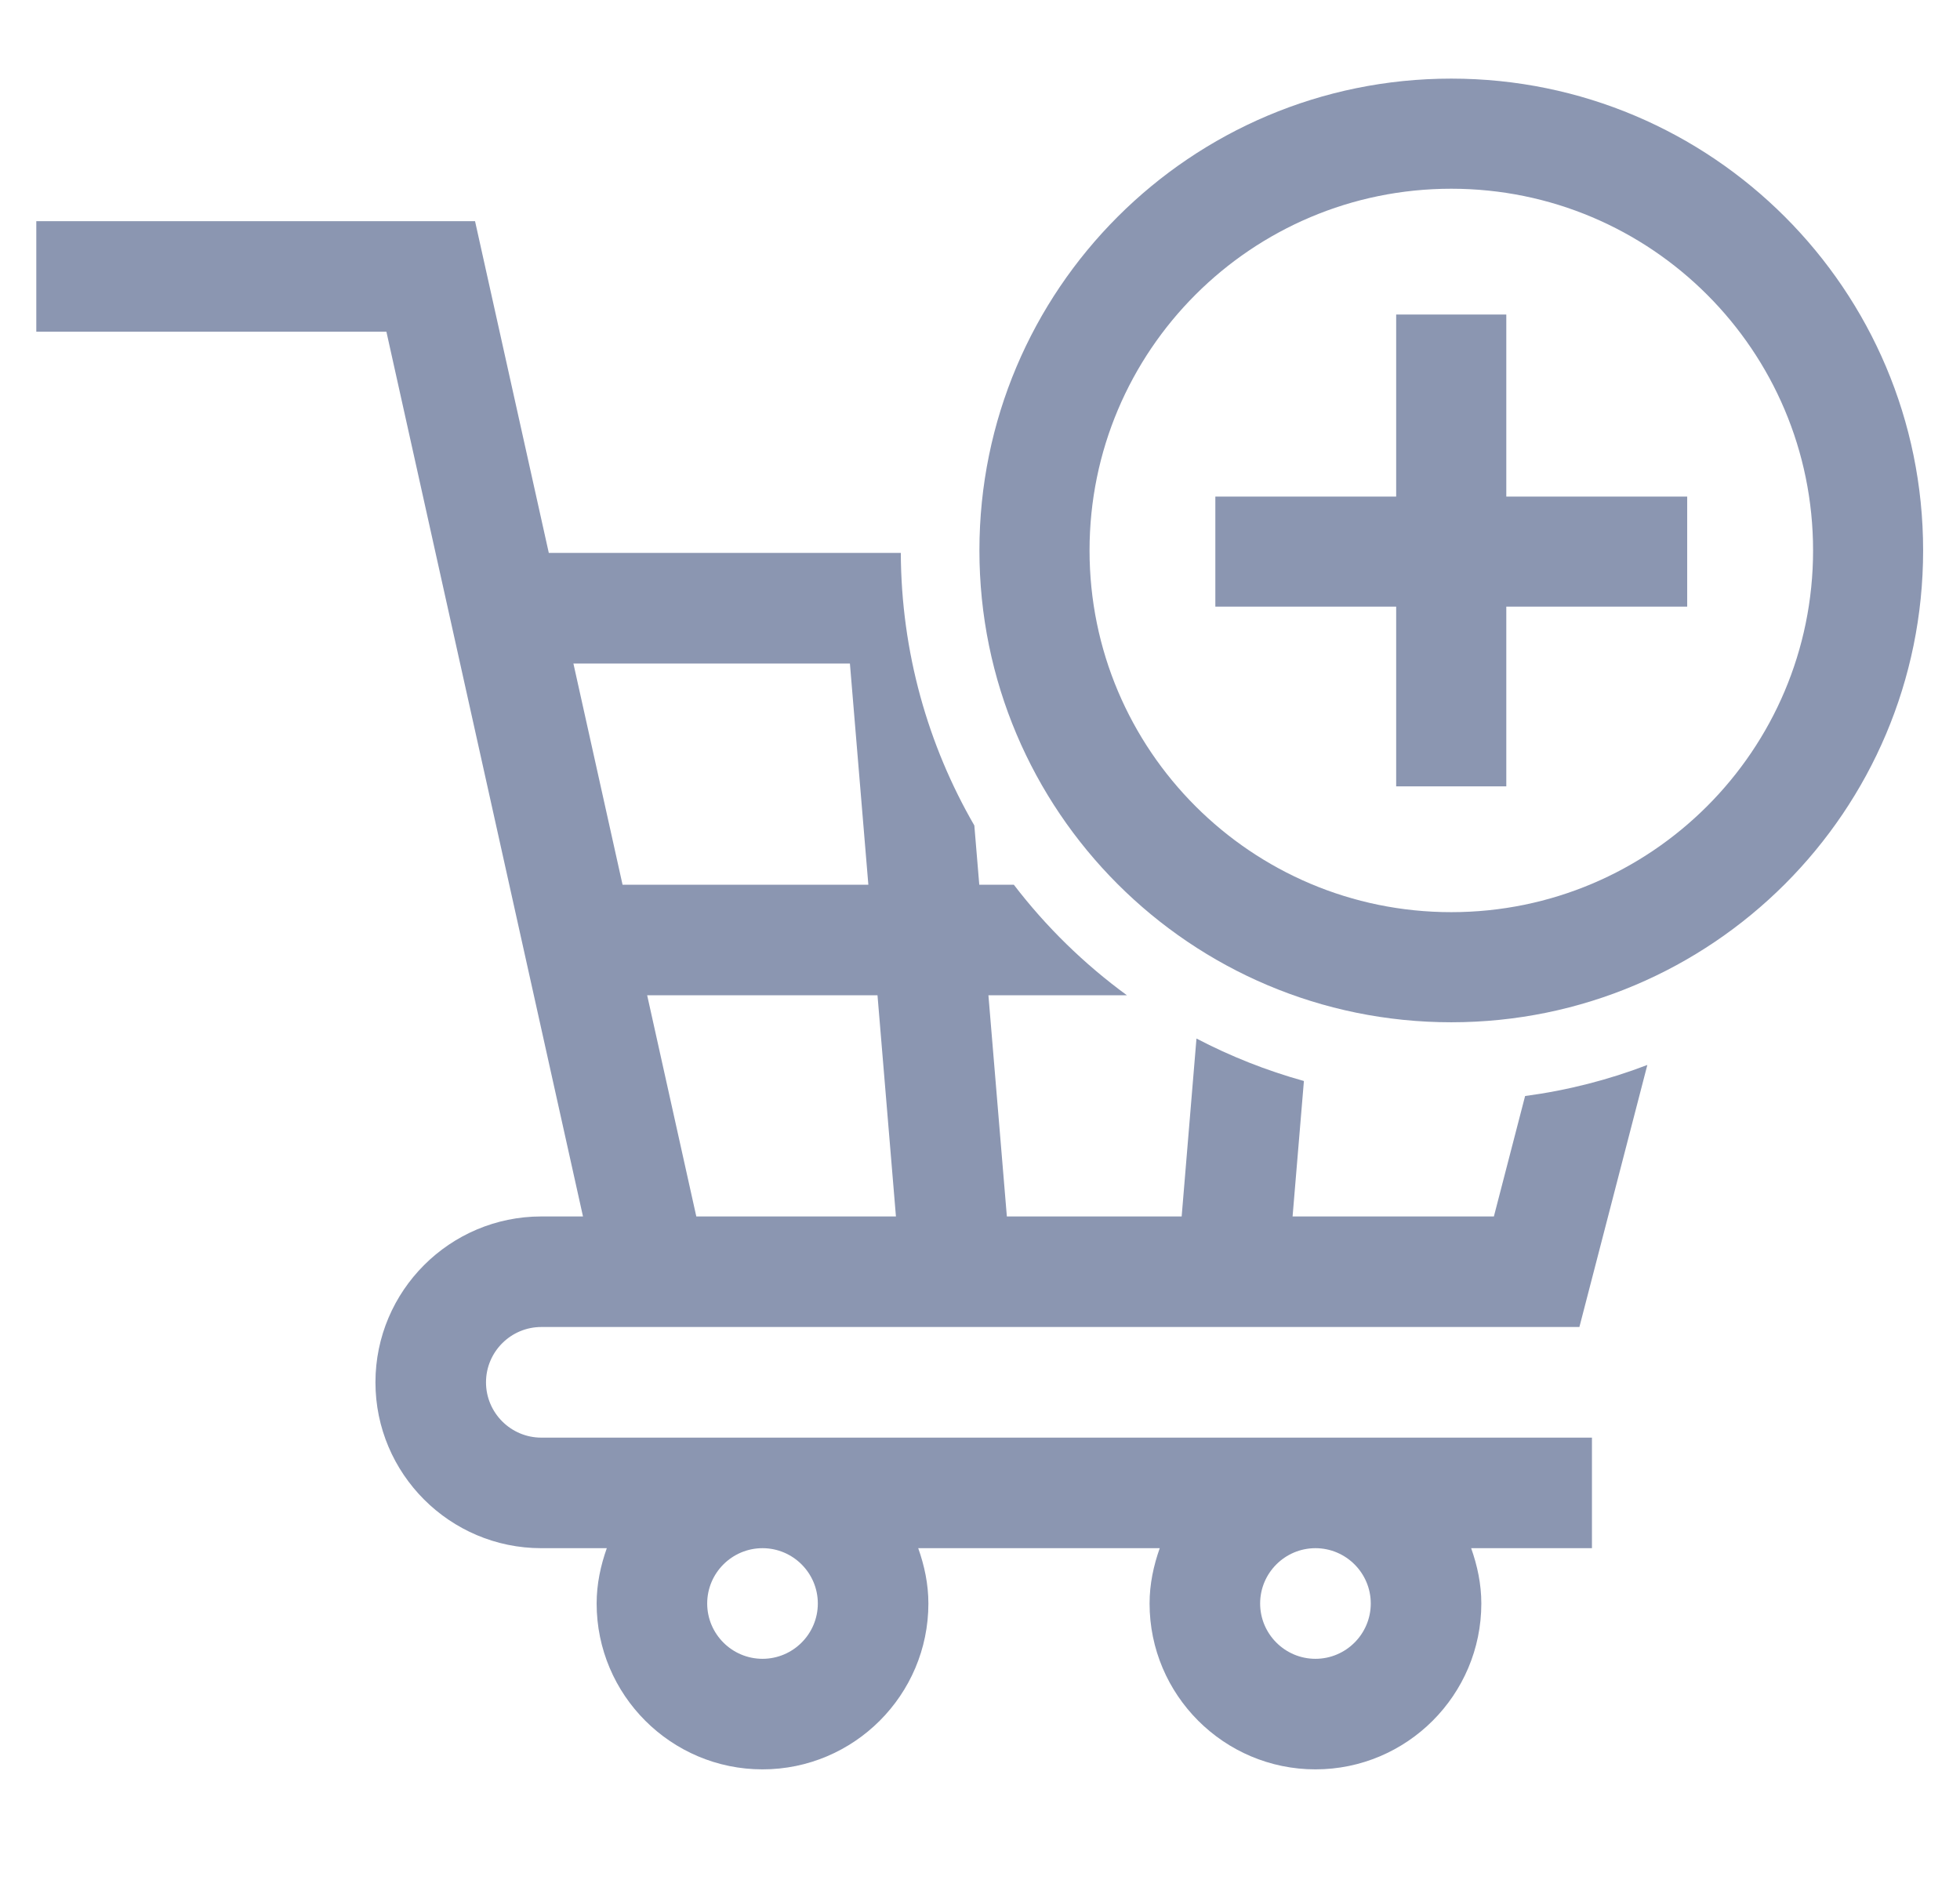 <svg width="27" height="26" viewBox="0 0 27 26" fill="none" xmlns="http://www.w3.org/2000/svg">
<g clip-path="url(#clip0)">
<path fill-rule="evenodd" clip-rule="evenodd" d="M12.409 7.617H7.56L6.544 3.047H0.5V4.57H5.323L8.031 16.758H7.457C6.197 16.758 5.172 17.783 5.172 19.043C5.172 20.303 6.197 21.328 7.457 21.328H8.359C8.274 21.568 8.219 21.822 8.219 22.09C8.219 23.35 9.244 24.375 10.504 24.375C11.764 24.375 12.789 23.35 12.789 22.09C12.789 21.822 12.734 21.568 12.649 21.328H15.976C15.891 21.568 15.836 21.822 15.836 22.09C15.836 23.35 16.861 24.375 18.121 24.375C19.381 24.375 20.406 23.35 20.406 22.09C20.406 21.822 20.351 21.568 20.266 21.328H21.93V19.805H7.457C7.037 19.805 6.695 19.463 6.695 19.043C6.695 18.623 7.037 18.281 7.457 18.281H21.757L22.693 14.671C22.158 14.876 21.594 15.021 21.009 15.099L20.579 16.758H17.806L17.962 14.892C17.444 14.748 16.949 14.551 16.482 14.307L16.278 16.758H13.87L13.616 13.711H15.524C14.934 13.28 14.409 12.767 13.966 12.188H13.49L13.422 11.372C12.783 10.267 12.415 8.985 12.409 7.617ZM9.592 16.758H12.342L12.088 13.711H8.915L9.592 16.758ZM11.708 9.141H7.899L8.576 12.188H11.962L11.708 9.141ZM10.504 22.852C10.924 22.852 11.266 22.51 11.266 22.09C11.266 21.67 10.924 21.328 10.504 21.328C10.084 21.328 9.742 21.67 9.742 22.09C9.742 22.51 10.084 22.852 10.504 22.852ZM18.121 22.852C18.541 22.852 18.883 22.51 18.883 22.09C18.883 21.67 18.541 21.328 18.121 21.328C17.701 21.328 17.359 21.67 17.359 22.09C17.359 22.51 17.701 22.852 18.121 22.852Z" fill="#8B96B1"/>
<path fill-rule="evenodd" clip-rule="evenodd" d="M19.992 12.566C22.744 12.566 24.976 10.335 24.976 7.583C24.976 4.831 22.744 2.6 19.992 2.6C17.24 2.6 15.009 4.831 15.009 7.583C15.009 10.335 17.24 12.566 19.992 12.566ZM19.992 14.083C23.582 14.083 26.492 11.173 26.492 7.583C26.492 3.993 23.582 1.083 19.992 1.083C16.402 1.083 13.492 3.993 13.492 7.583C13.492 11.173 16.402 14.083 19.992 14.083Z" fill="#8B96B1"/>
<path fill-rule="evenodd" clip-rule="evenodd" d="M19.233 10.833L19.233 4.333L20.75 4.333L20.75 10.833L19.233 10.833Z" fill="#8B96B1"/>
<path fill-rule="evenodd" clip-rule="evenodd" d="M16.742 6.841L23.242 6.841L23.242 8.357L16.742 8.357L16.742 6.841Z" fill="#8B96B1"/>
</g>
<defs>
<clipPath id="clip0">
<rect width="26" height="26" fill="white" transform="translate(0.5)"/>
</clipPath>
</defs>
</svg>
